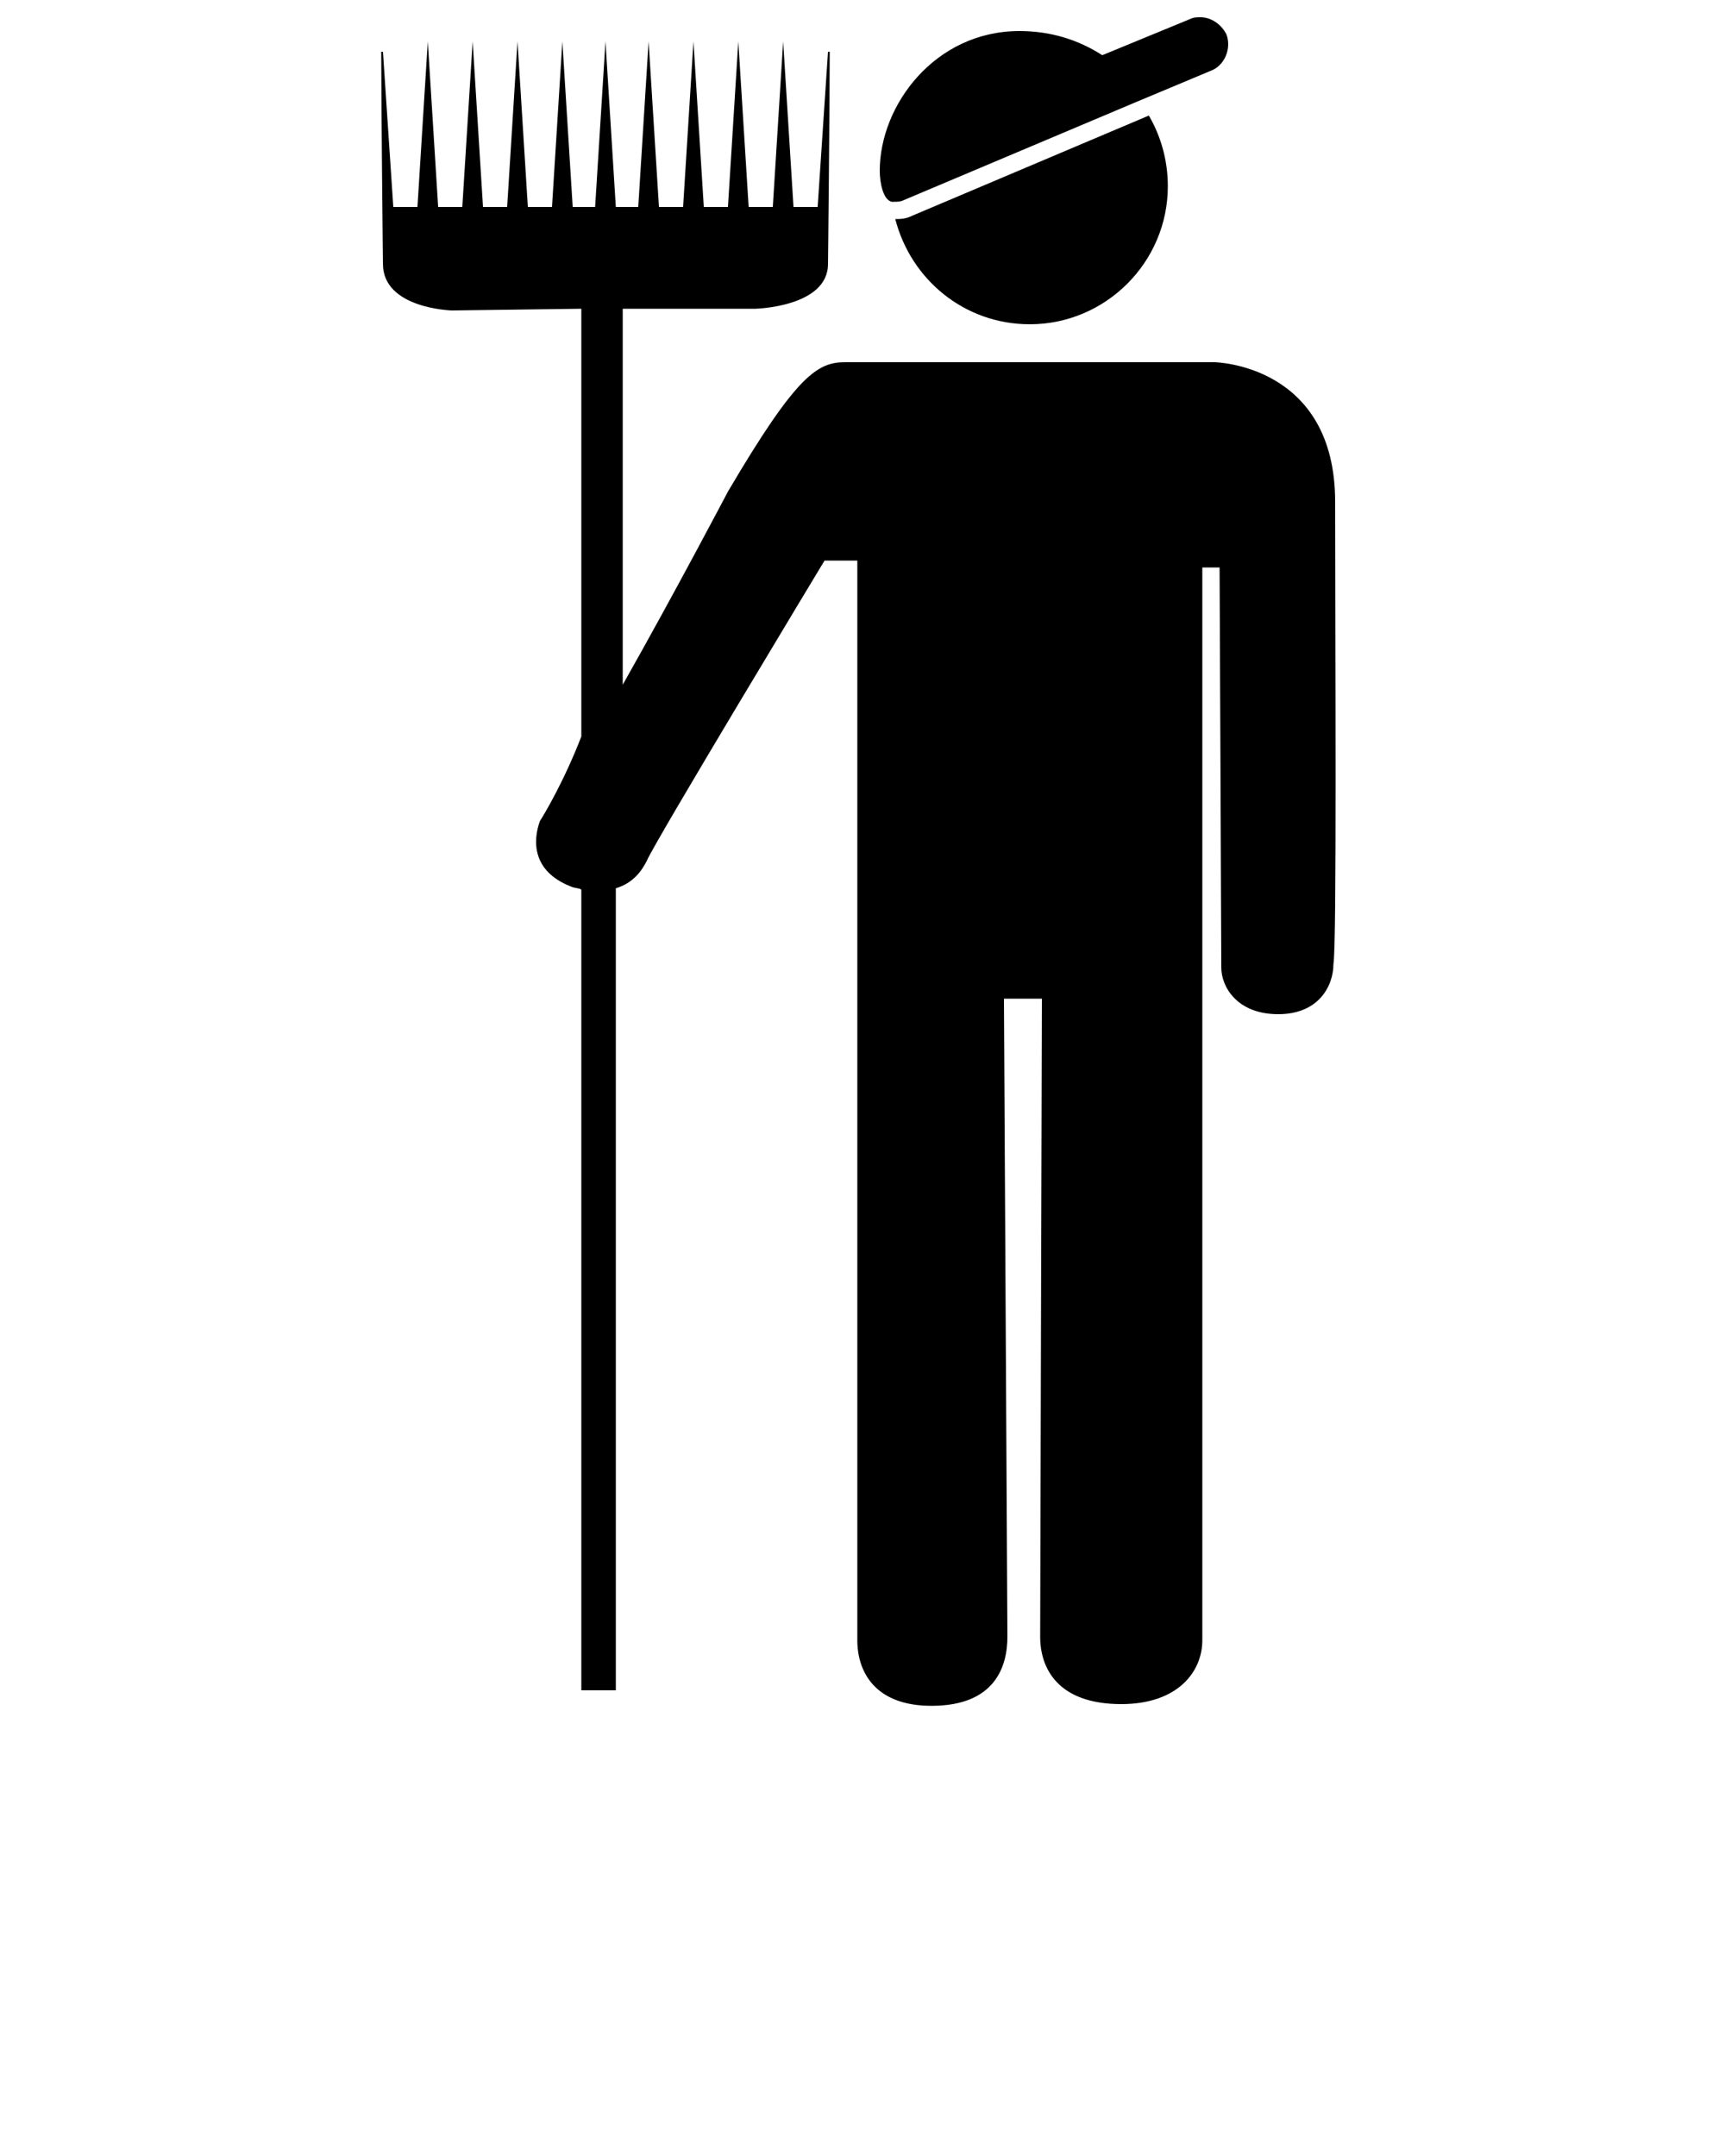 <?xml version="1.0" encoding="utf-8"?>
<!-- Generator: Adobe Illustrator 19.1.0, SVG Export Plug-In . SVG Version: 6.00 Build 0)  -->
<svg version="1.1" id="Calque_1" xmlns="http://www.w3.org/2000/svg" xmlns:xlink="http://www.w3.org/1999/xlink" x="0px" y="0px"
	 viewBox="-370 235.3 100 125" style="enable-background:new -370 235.3 100 125;" xml:space="preserve">
<g>
	<path d="M-292.6,264.4c0-8-7-8.1-7-8.1s-19.8,0-21.4,0c-1.6,0-2.8,0.7-6.8,7.5c0,0-3.1,5.9-6.1,11.2v-21.8l7.7,0
		c0,0,4.2-0.1,4.2-2.6c0,0.2,0.1-9.3,0.1-12.3h-0.1l-0.6,9h-1.4l-0.6-9.6l-0.6,9.6h-1.4l-0.6-9.6l-0.6,9.6h-1.4l-0.6-9.6l-0.6,9.6
		h-1.4l-0.6-9.6l-0.6,9.6h-1.1h-0.2l-0.6-9.6l-0.6,9.6h-0.2h-1.1l-0.6-9.6l-0.6,9.6h-1.4l-0.6-9.6l-0.6,9.6h-1.4l-0.6-9.6l-0.6,9.6
		h-1.4l-0.6-9.6l-0.6,9.6h-1.4l-0.6-9h-0.1c0,3,0.1,12.6,0.1,12.3c0,2.6,4,2.7,4,2.7l7.5-0.1V278c-1,2.6-2.2,4.6-2.4,4.9
		c-0.4,1.1-0.5,2.9,1.8,3.8c0.2,0.1,0.6,0.1,0.6,0.2v46.4h2v-46.5c1-0.3,1.5-1,1.8-1.6c0.4-1,10.3-17.4,10.3-17.4l1.9,0
		c0,0,0,60.8,0,62.6c0,1.8,1,3.8,4.3,3.8c3.7,0,4.4-2.3,4.4-4l-0.2-37h2.2c0,0-0.1,35.2-0.1,37c0,1.8,1,3.9,4.7,3.9
		c3.3,0,4.7-1.9,4.7-3.7s0-62.2,0-62.2h1c0,0,0.1,22.1,0.1,23.2c0,1.1,0.9,2.7,3.3,2.7c2.4,0,3.2-1.7,3.2-2.9
		C-292.5,290.2-292.6,272.4-292.6,264.4z"/>
	<path d="M-318.1,248c0.9,3.5,4,6.1,7.8,6.1c4.4,0,8-3.6,8-8c0-1.5-0.4-2.9-1.1-4.1l-13.7,5.8C-317.5,248-317.8,248-318.1,248z"/>
	<path d="M-318.3,247c0,0,0.1,0,0.1,0c0.2,0,0.4,0,0.6-0.1l13.5-5.7l4.3-1.8c0.8-0.3,1.2-1.3,0.9-2.1c-0.3-0.6-0.9-1-1.5-1
		c-0.2,0-0.4,0-0.6,0.1l-5.1,2.1c-1.4-0.9-3-1.4-4.8-1.4c-4.9,0-8.1,4.3-8.1,8.1C-319,245.9-318.8,246.9-318.3,247z"/>
</g>
</svg>
